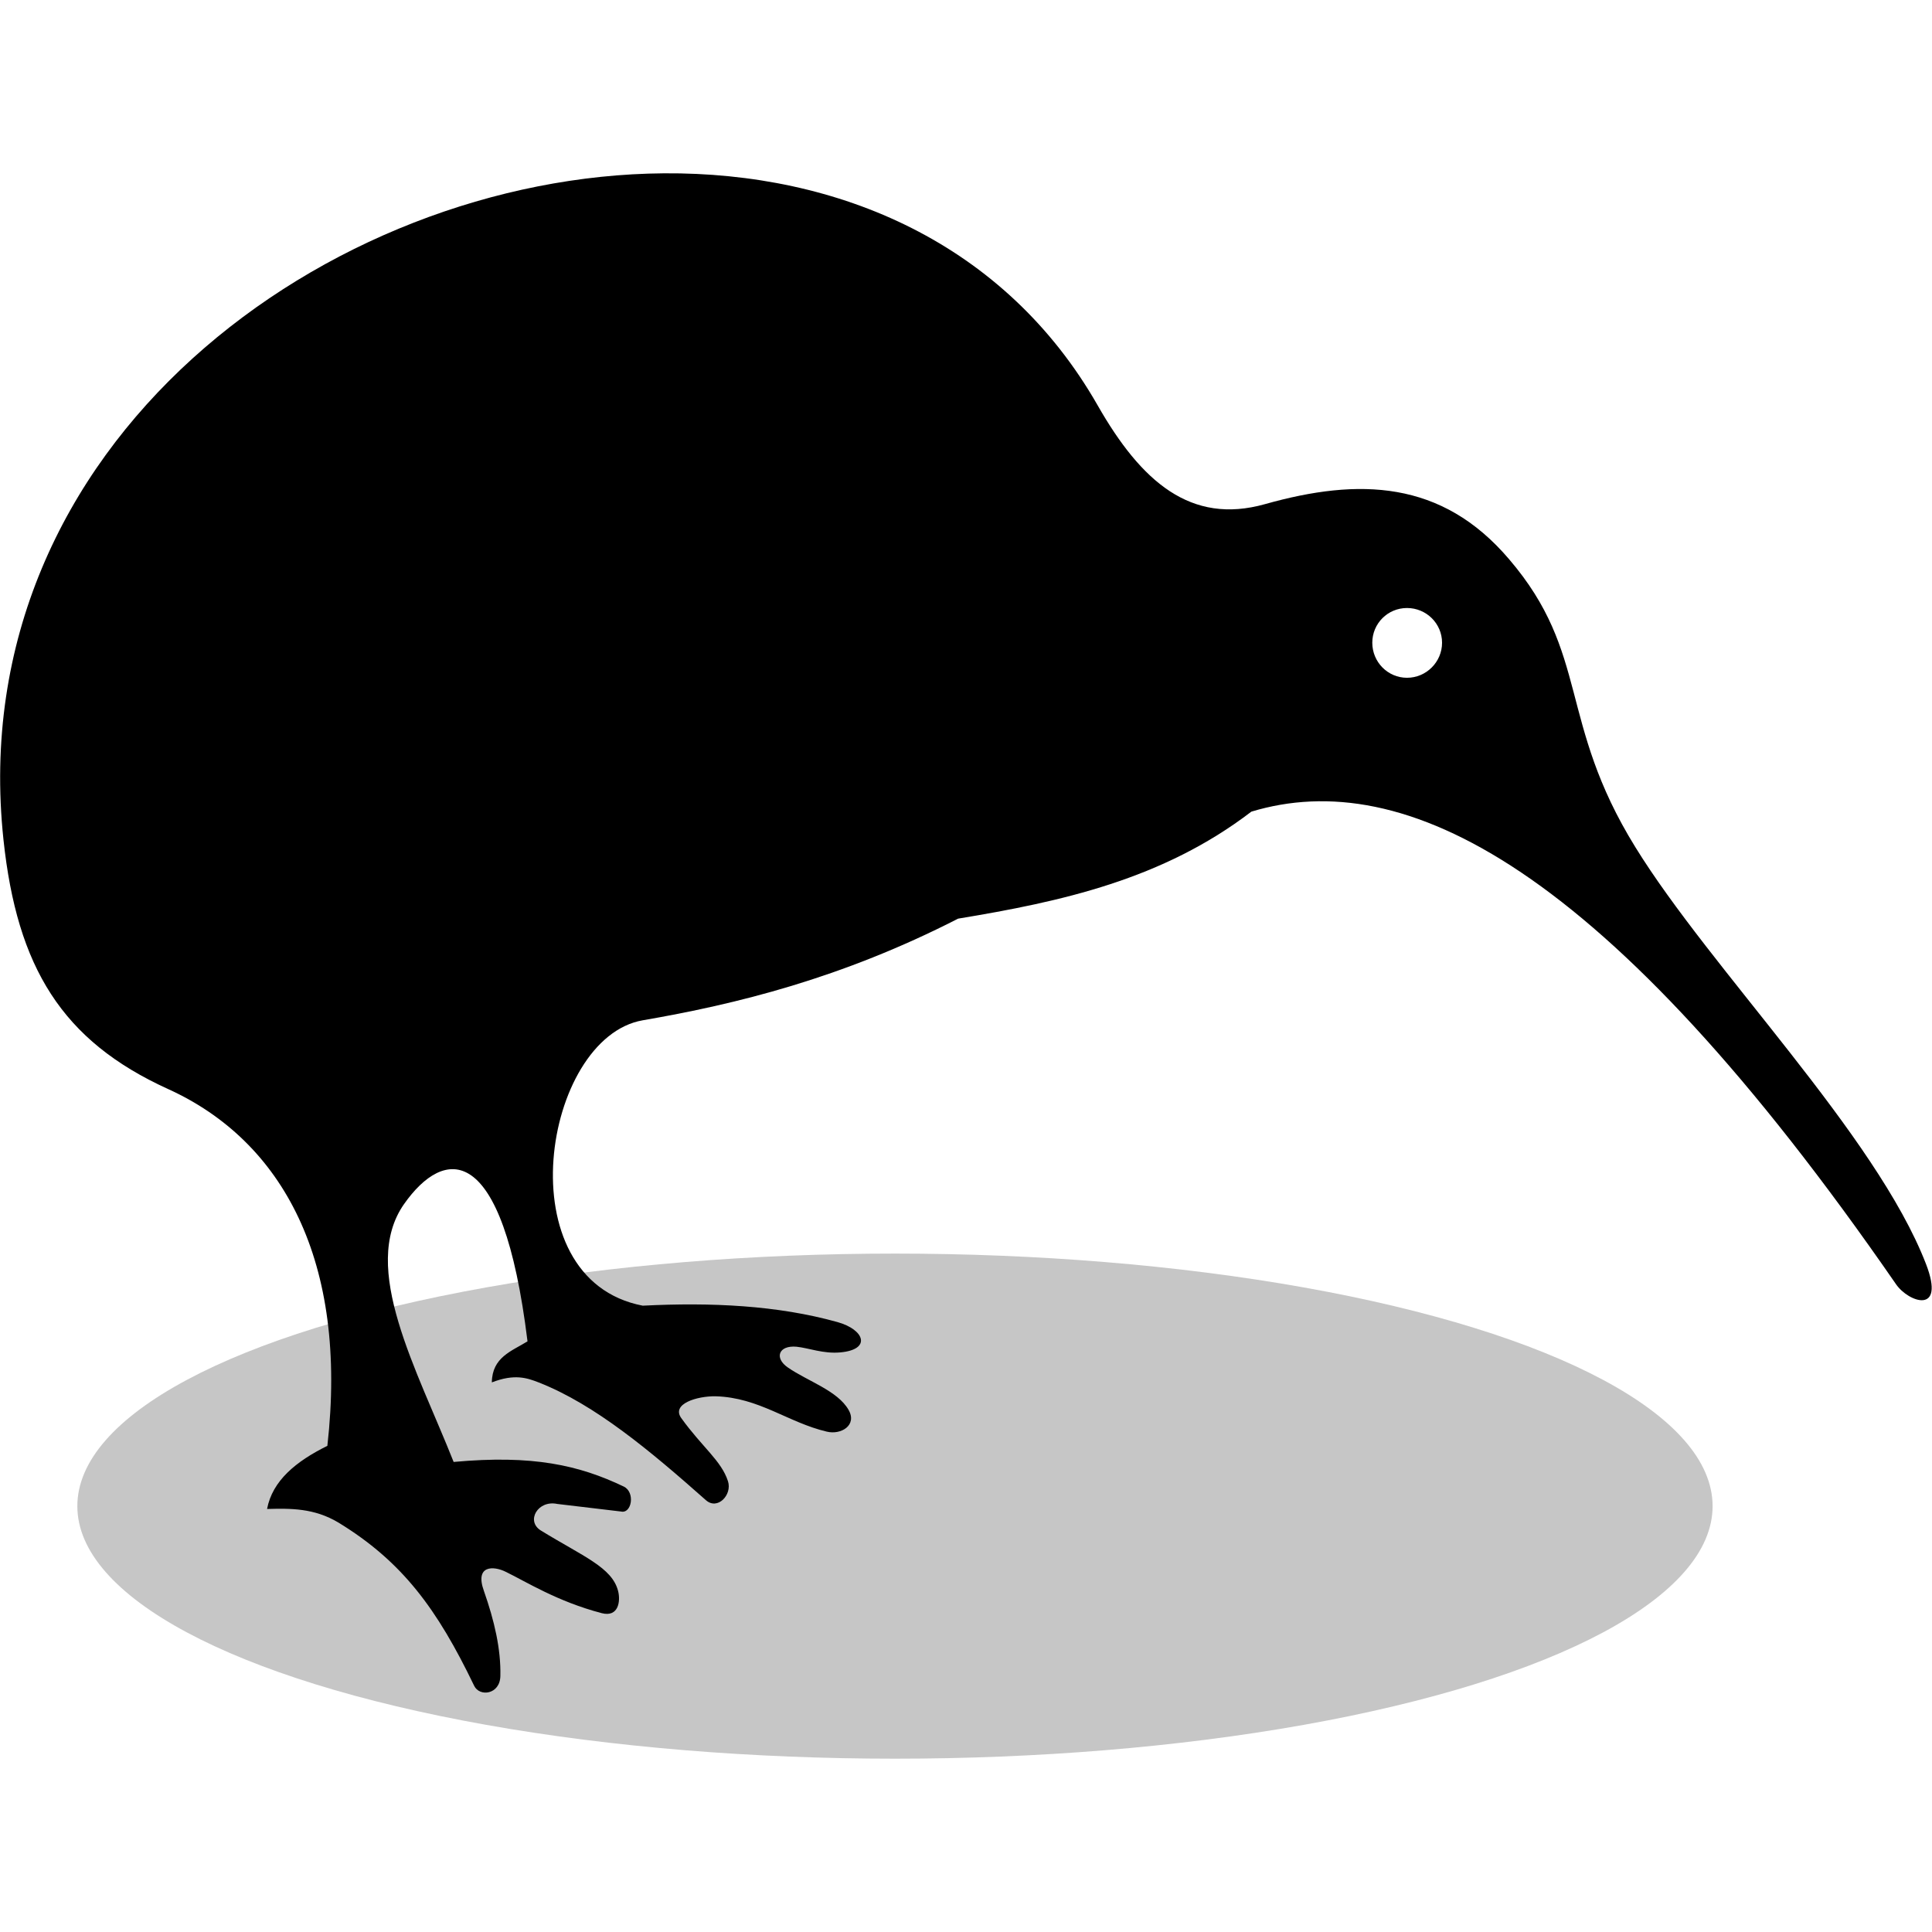 <svg id="Layer_1" xmlns="http://www.w3.org/2000/svg" viewBox="0 0 612 502.2" width="40px" height="40px"><style>.st0{fill:#c6c6c6}</style><ellipse class="st0" cx="283.5" cy="422.2" rx="259" ry="80"/><path id="bird" d="M210.3 0C104.4.8-12.3 85.3 1.1 211.1c4.3 40.4 18.5 63.7 52.2 79 36.3 16.5 57 54.6 50.4 113-9.9 4.9-17.4 11-19.1 20 7.5-.2 14.9-.3 22.6 4.3 20.3 12.4 31.3 27.4 43 51.7 1.7 3.6 8.2 2.8 8.3-3.1.2-8.5-1.9-17.5-5.2-26.9-3-8.3 3.1-8 6.9-6.1 6.4 3.1 16.3 9.4 30.4 13.1 5.4 1.4 6-3.9 5.2-7-1.9-7.5-11-10.9-24.5-19.2-4.8-3-.9-9.7 5.2-8.4l20.2 2.4c3.4.8 4.6-6.1.9-7.9-14.2-6.8-28.9-10.1-53.9-7.8-11.6-29.3-29.8-61.6-15.7-81.7 12.6-17.9 31.2-20.7 39.1 43.5-5 3.1-11.2 5-11.3 13 7.2-2.8 11.2-1.4 14.8 0 17.9 7 35.5 21.8 53 37.3 3.7 3.3 8.4-1.7 7-6-2.1-6.5-8.1-10.7-14.8-20-3.2-4.5 5-7 10.9-6.9 13.8.4 22.9 8.3 35.2 11.2 4.5 1.1 9.7-2 6.9-6.9-3.5-6.1-13-9.1-19.2-13.4-4.4-3-3-7.1 2.7-6.6 3.9.4 8.5 2.3 13.9 1.8 9.9-.9 7.7-7.2-.9-9.6-19-5.3-39.9-6.3-61.7-5.2-43.8-8.4-31.6-84.9 0-90.4 29.6-5.1 63-13.3 99.9-32.2 32.7-5.4 64.8-12.4 92.9-33.9 48.1-14.5 111.9 16.1 204.2 149.7 3.9 5.7 15.8 9.9 9.5-6.4-15.9-41.1-68.2-93.3-92.1-132.1-24.6-39.8-14.3-61.2-40-91.2-21.3-25-47.5-25.8-77.3-17.4-23.5 6.6-39.2-7.1-53-31.3C318.4 22.2 265.8-.4 210.3 0zm235.4 137.7c6.1 0 11.1 4.9 11.1 11s-5 11.1-11.1 11.1-11-5-11-11.1 4.9-11 11-11z"/></svg>